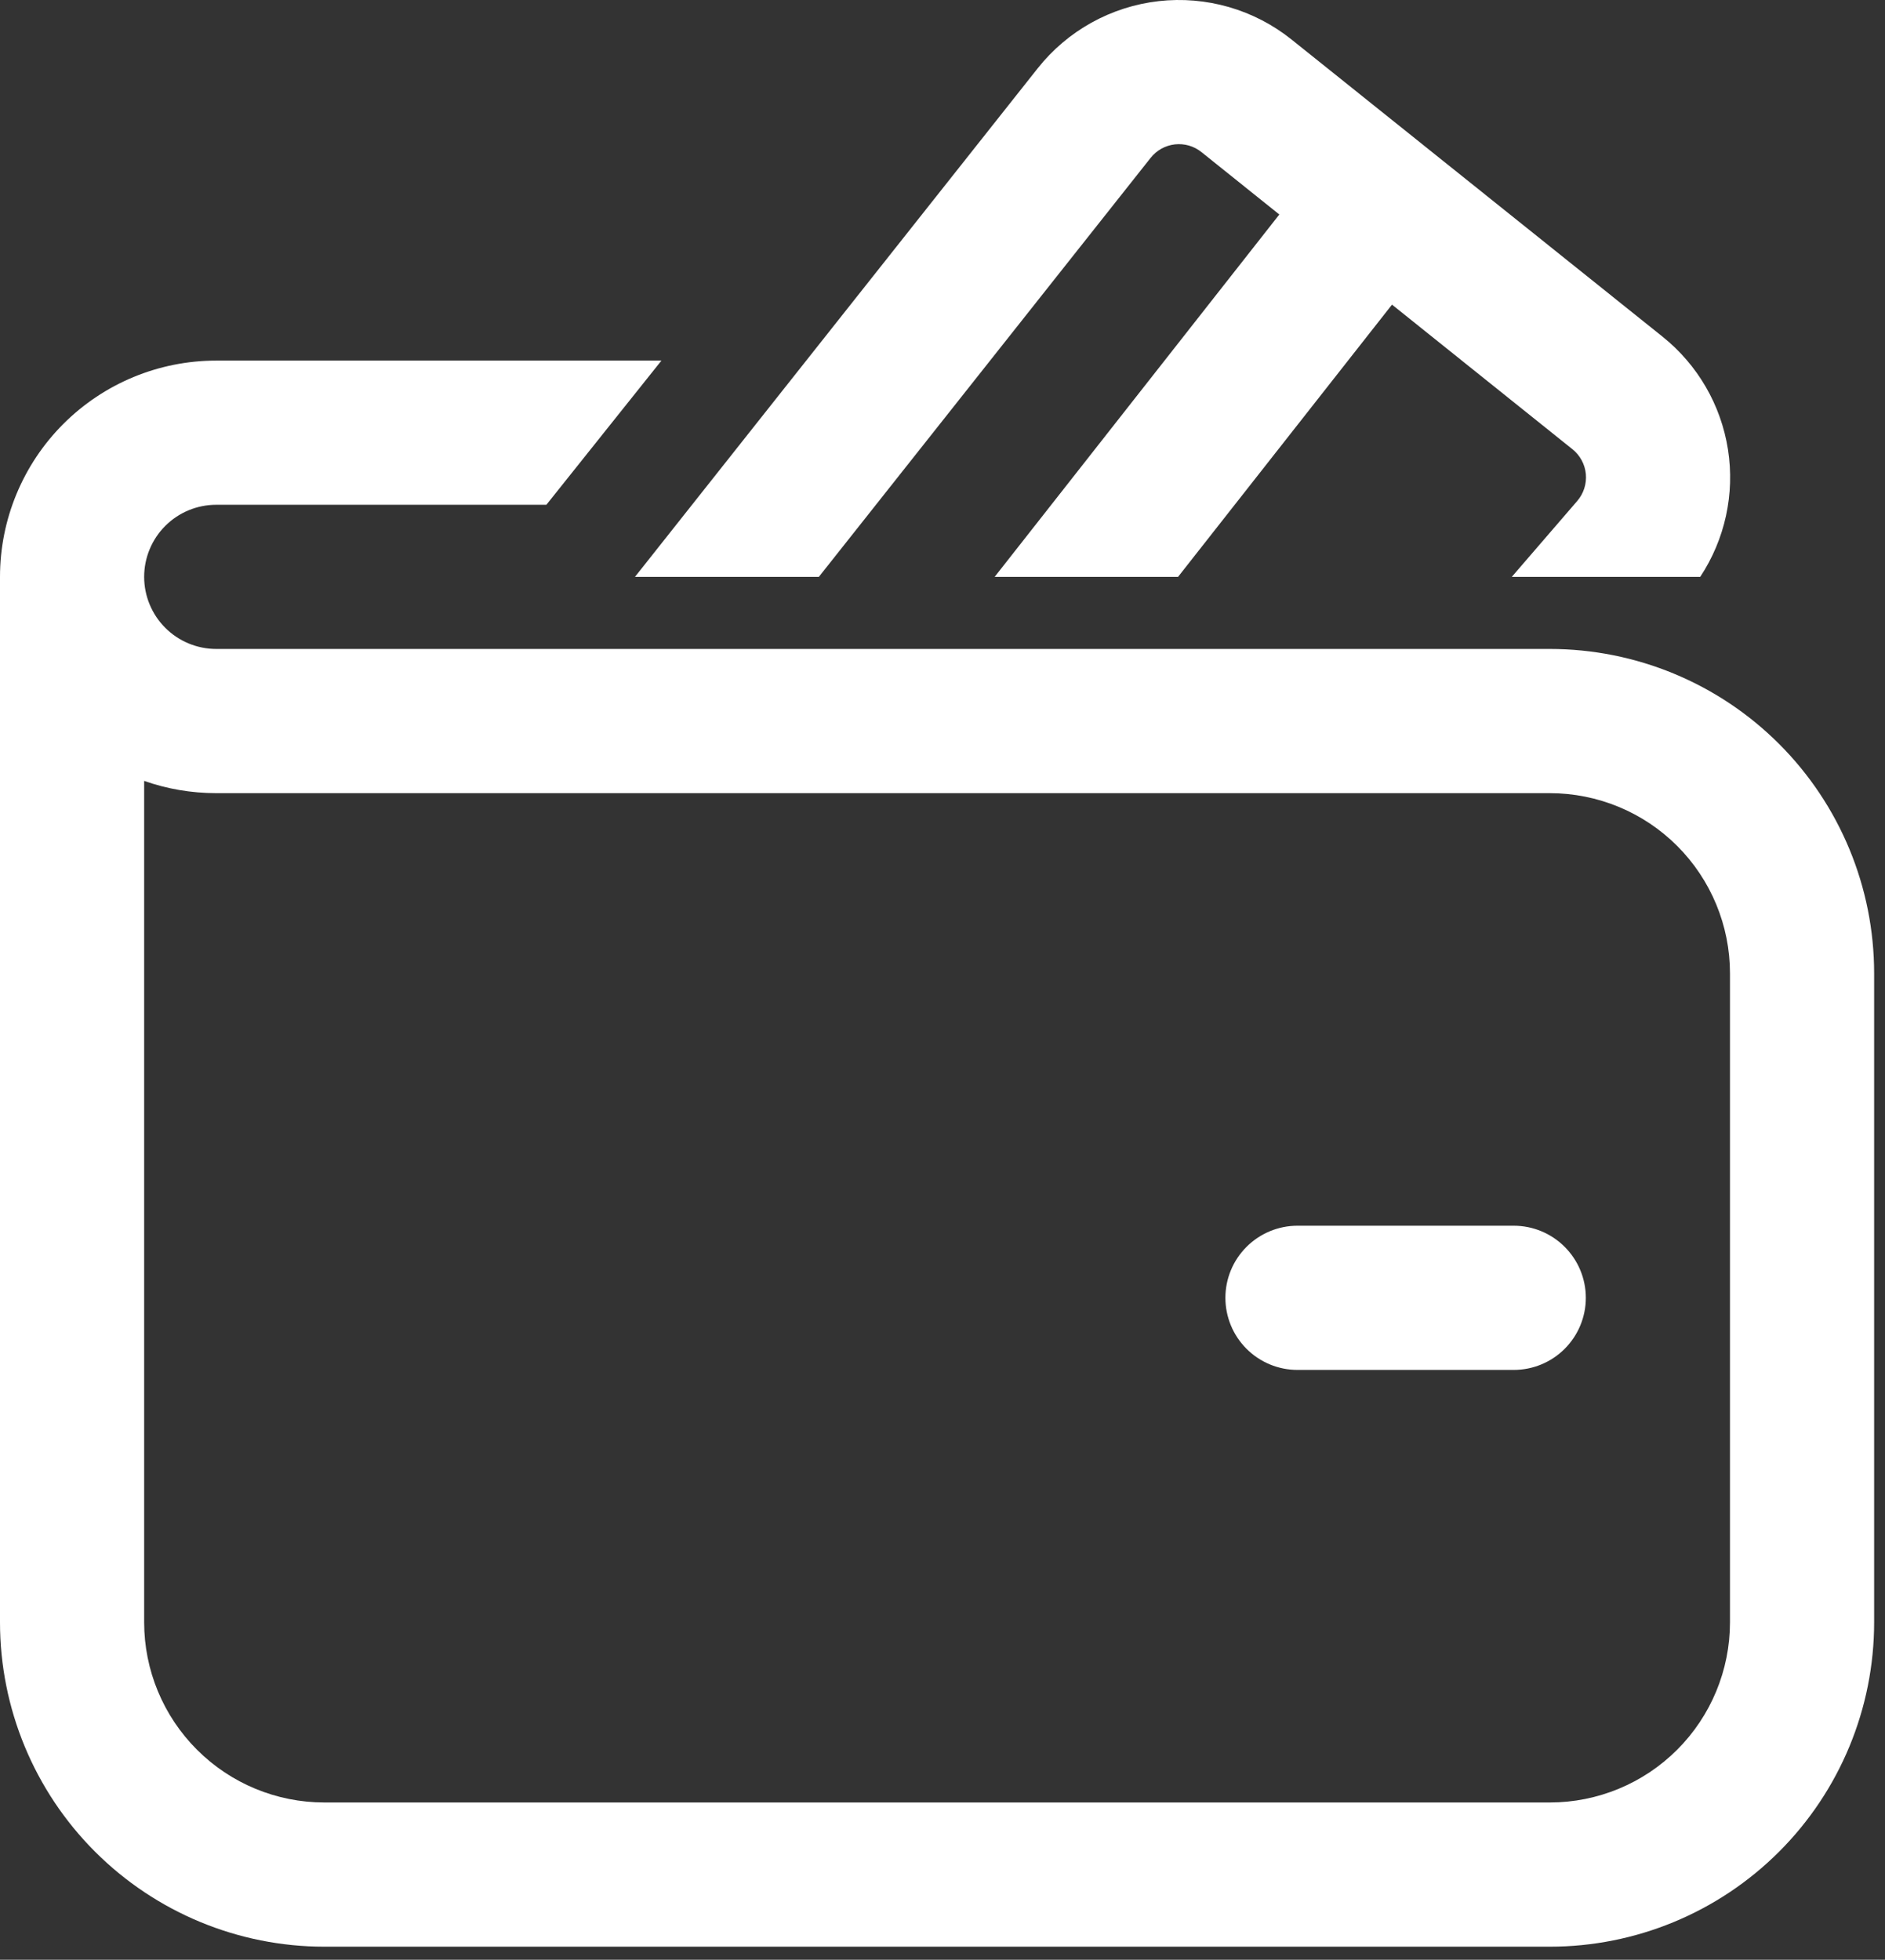 <svg width="76" height="79" viewBox="0 0 76 79" fill="none" xmlns="http://www.w3.org/2000/svg">
<rect x="0" y="0" width="76" height="79" fill="#333333" stroke="none"/>
<path d="M46.392 6.363C46.511 6.213 46.659 6.087 46.826 5.994C46.994 5.901 47.178 5.842 47.368 5.82C47.559 5.799 47.752 5.815 47.936 5.868C48.12 5.922 48.292 6.011 48.441 6.131L51.58 8.647L40.103 23.254H47.497L56.123 12.28L63.4 18.11C63.552 18.232 63.679 18.384 63.771 18.556C63.864 18.728 63.921 18.917 63.939 19.111C63.956 19.306 63.935 19.502 63.875 19.688C63.816 19.874 63.719 20.046 63.592 20.194L60.953 23.254H68.55C69.55 21.742 69.949 19.911 69.669 18.12C69.388 16.328 68.448 14.707 67.033 13.573L52.074 1.594C51.327 0.996 50.469 0.551 49.549 0.285C48.63 0.02 47.666 -0.062 46.715 0.046C45.764 0.154 44.844 0.449 44.007 0.913C43.17 1.378 42.433 2.003 41.838 2.754L25.601 23.254H33.015L46.392 6.363ZM52.312 49.41C51.542 49.41 50.803 49.717 50.258 50.262C49.712 50.807 49.406 51.546 49.406 52.317C49.406 53.087 49.712 53.827 50.258 54.372C50.803 54.917 51.542 55.223 52.312 55.223H61.031C61.802 55.223 62.541 54.917 63.086 54.372C63.631 53.827 63.938 53.087 63.938 52.317C63.938 51.546 63.631 50.807 63.086 50.262C62.541 49.717 61.802 49.41 61.031 49.41H52.312ZM8.719 14.536C6.406 14.536 4.189 15.454 2.554 17.089C0.919 18.724 0 20.942 0 23.254V65.395C0 68.863 1.378 72.19 3.83 74.642C6.283 77.095 9.61 78.473 13.078 78.473H62.484C65.953 78.473 69.279 77.095 71.732 74.642C74.185 72.19 75.562 68.863 75.562 65.395V39.239C75.562 35.77 74.185 32.444 71.732 29.991C69.279 27.538 65.953 26.16 62.484 26.16H8.719C7.948 26.16 7.209 25.854 6.664 25.309C6.119 24.764 5.812 24.025 5.812 23.254C5.812 22.483 6.119 21.744 6.664 21.199C7.209 20.654 7.948 20.348 8.719 20.348H22.029L26.668 14.536H8.719ZM5.812 65.395V31.479C6.722 31.799 7.702 31.973 8.719 31.973H62.484C64.411 31.973 66.259 32.738 67.622 34.101C68.984 35.464 69.75 37.312 69.75 39.239V65.395C69.75 67.322 68.984 69.17 67.622 70.532C66.259 71.895 64.411 72.66 62.484 72.66H13.078C11.151 72.66 9.303 71.895 7.941 70.532C6.578 69.17 5.812 67.322 5.812 65.395Z" fill="white"/>
</svg>
